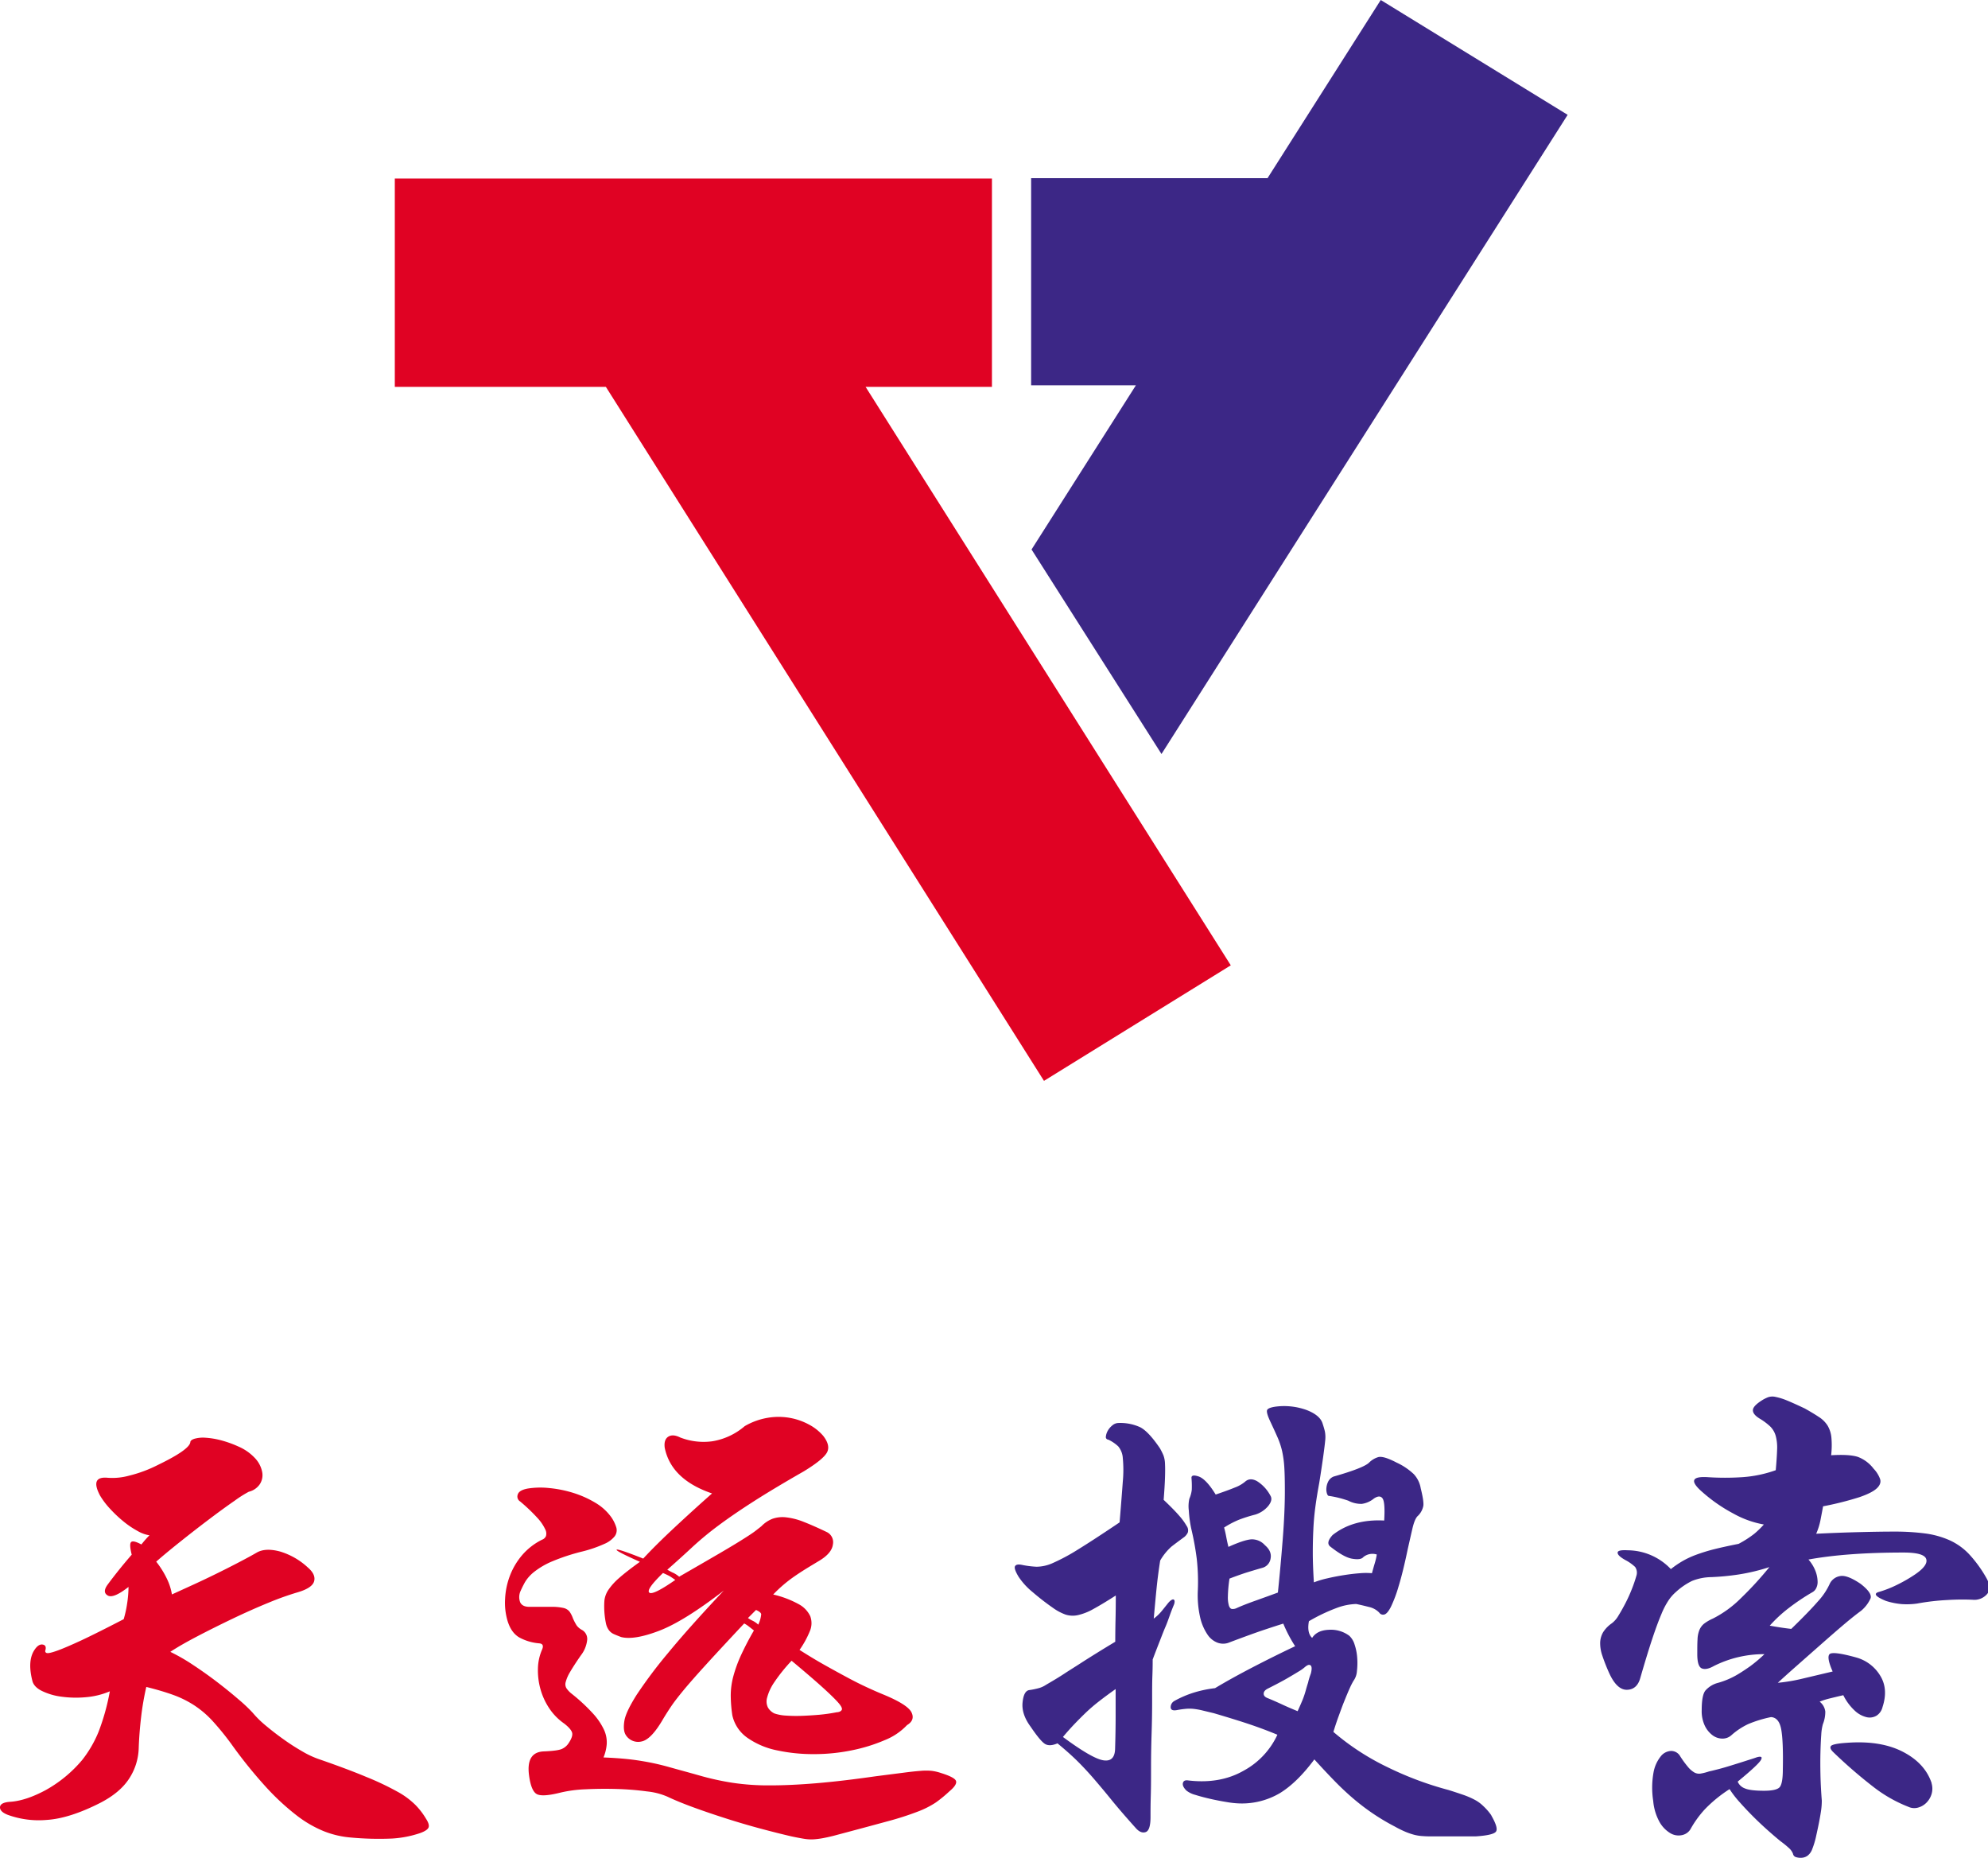 <?xml version="1.0" standalone="no"?><!DOCTYPE svg PUBLIC "-//W3C//DTD SVG 1.1//EN" "http://www.w3.org/Graphics/SVG/1.1/DTD/svg11.dtd"><svg t="1565749520351" class="icon" viewBox="0 0 1096 1024" version="1.1" xmlns="http://www.w3.org/2000/svg" p-id="5380" xmlns:xlink="http://www.w3.org/1999/xlink" width="214.062" height="200"><defs><style type="text/css"></style></defs><path d="M234.827 1002.406c1.428 2.171 1.871 3.799 1.428 4.884s-1.985 2.128-4.741 3.113a59.097 59.097 0 0 1-15.267 2.971 167.094 167.094 0 0 1-23.265-0.6 51.414 51.414 0 0 1-14.382-3.413 63.696 63.696 0 0 1-15.253-8.883 133.361 133.361 0 0 1-16.895-15.71 253.868 253.868 0 0 1-18.966-23.565 151.484 151.484 0 0 0-10.668-13.039 53.556 53.556 0 0 0-10.083-8.44 56.612 56.612 0 0 0-11.554-5.627q-6.227-2.228-14.524-4.284a151.284 151.284 0 0 0-2.856 16.595q-1.043 8.883-1.328 17.138a32.233 32.233 0 0 1-5.341 16.895q-5.041 7.712-15.995 13.339-16.895 8.569-29.491 9.34a49.985 49.985 0 0 1-21.494-2.856c-2.956-1.185-4.284-2.628-4.142-4.284s2.071-2.628 5.627-2.856q8.569-0.571 19.409-6.37a71.708 71.708 0 0 0 20.308-16.738 64.267 64.267 0 0 0 8.969-15.424 122.593 122.593 0 0 0 6.227-22.365 42.845 42.845 0 0 1-13.339 3.256 58.726 58.726 0 0 1-13.339-0.3 34.647 34.647 0 0 1-10.668-3.113c-2.956-1.428-4.741-3.299-5.327-5.484q-2.671-10.368 0.586-16.295 2.371-4.142 4.899-3.856c1.671 0.2 2.214 1.3 1.628 3.27a1.071 1.071 0 0 0 0.885 1.428q1.171 0.3 5.713-1.328t13.182-5.627q8.569-4.013 23.422-11.711a60.625 60.625 0 0 0 1.914-8.74 59.797 59.797 0 0 0 0.743-9.04q-8.298 6.512-11.425 4.741t-0.143-5.927q2.385-3.256 5.927-7.712c2.371-2.956 4.841-5.927 7.412-8.883-1-3.956-1.085-6.27-0.3-6.969s2.671-0.243 5.627 1.342c0.8-0.985 1.528-1.885 2.228-2.671s1.428-1.585 2.228-2.371a18.866 18.866 0 0 1-6.527-2.371 49.857 49.857 0 0 1-7.698-5.184 70.394 70.394 0 0 1-7.412-6.969 42.716 42.716 0 0 1-5.627-7.412q-5.627-10.668 4.142-9.783a34.833 34.833 0 0 0 11.996-1.185 73.093 73.093 0 0 0 15.867-5.927q17.138-8.283 17.781-12.439c0-0.785 0.743-1.428 2.214-1.928a17.609 17.609 0 0 1 5.927-0.6 44.044 44.044 0 0 1 8.455 1.342 61.196 61.196 0 0 1 9.997 3.556 27.206 27.206 0 0 1 9.34 6.669 15.381 15.381 0 0 1 3.699 7.412 9.097 9.097 0 0 1-1.328 6.655 10.226 10.226 0 0 1-6.07 4.156 64.267 64.267 0 0 0-7.712 4.884q-6.212 4.284-14.282 10.383t-16.01 12.439q-7.998 6.384-13.039 10.825a49.857 49.857 0 0 1 5.713 9.04 31.419 31.419 0 0 1 2.956 9.026l10.383-4.741q6.512-2.956 13.482-6.37t13.182-6.669q6.241-3.256 9.783-5.327c3.156-1.785 7.355-1.971 12.596-0.6a38.846 38.846 0 0 1 15.553 8.897c2.971 2.571 4.099 5.084 3.413 7.555s-3.699 4.499-9.04 6.07a161.081 161.081 0 0 0-16.01 5.713q-9.769 3.999-19.994 8.897t-19.566 9.769q-9.34 4.899-14.667 8.455a104.412 104.412 0 0 1 12.596 7.255q6.969 4.599 13.339 9.483t11.697 9.483a87.56 87.56 0 0 1 7.712 7.269 55.698 55.698 0 0 0 7.255 7.141q4.599 3.856 9.783 7.555a120.55 120.55 0 0 0 10.368 6.669 50.914 50.914 0 0 0 8.755 4.142q16.281 5.627 26.664 9.997a153.612 153.612 0 0 1 16.895 7.998 43.873 43.873 0 0 1 9.926 7.255 39.446 39.446 0 0 1 5.941 7.683z m288.658-15.124a71.865 71.865 0 0 1-7.569 6.227 50.185 50.185 0 0 1-9.626 4.899 165.023 165.023 0 0 1-17.038 5.484q-10.811 2.956-29.791 7.998c-2.371 0.586-4.399 1.028-6.07 1.328a43.759 43.759 0 0 1-4.884 0.6 23.679 23.679 0 0 1-5.198-0.3c-1.871-0.3-4.199-0.743-6.955-1.328q-7.712-1.785-17.038-4.284t-18.68-5.484c-6.227-1.985-12.196-3.999-17.923-6.084s-10.668-4.099-14.824-6.07a37.632 37.632 0 0 0-11.111-2.856 159.168 159.168 0 0 0-16.452-1.342q-8.883-0.271-17.481 0.157a71.193 71.193 0 0 0-14.282 1.928q-9.497 2.356-12.596 0.743c-2.071-1.1-3.513-4.499-4.284-10.226q-1.785-13.053 8.298-13.339 7.412-0.3 9.783-1.342a8.569 8.569 0 0 0 3.856-3.399c1.571-2.371 2.171-4.284 1.771-5.627s-1.871-3.071-4.442-5.041a31.248 31.248 0 0 1-8.298-8.569 36.718 36.718 0 0 1-4.741-10.525 37.975 37.975 0 0 1-1.342-11.111 27.421 27.421 0 0 1 2.228-10.368c0.985-2.171 0.486-3.356-1.428-3.556a27.706 27.706 0 0 1-10.811-3.113c-3.071-1.671-5.284-4.684-6.669-9.04a35.318 35.318 0 0 1-1.428-12.296 41.145 41.145 0 0 1 2.671-12.853 38.803 38.803 0 0 1 6.812-11.425 34.761 34.761 0 0 1 10.968-8.44 3.67 3.67 0 0 0 2.071-1.928 5.056 5.056 0 0 0-0.443-3.856 24.707 24.707 0 0 0-4.284-6.227 98.4 98.4 0 0 0-9.483-9.026 3.185 3.185 0 0 1-1.328-3.856q0.728-2.385 5.484-3.27a45.087 45.087 0 0 1 11.697-0.286 64.724 64.724 0 0 1 13.339 2.656 55.798 55.798 0 0 1 12.296 5.484 28.563 28.563 0 0 1 8.897 8.155 20.28 20.28 0 0 1 2.671 5.627 5.613 5.613 0 0 1-0.885 4.599 14.481 14.481 0 0 1-5.784 4.284 70.379 70.379 0 0 1-12.011 4.142 112.153 112.153 0 0 0-16.738 5.484 42.73 42.73 0 0 0-9.926 5.784 21.108 21.108 0 0 0-5.041 5.627c-0.985 1.785-1.771 3.37-2.371 4.741a8.083 8.083 0 0 0-0.3 6.37c0.785 1.685 2.471 2.528 5.041 2.528h11.996a29.52 29.52 0 0 1 6.669 0.586 6.07 6.07 0 0 1 3.413 1.928 14.553 14.553 0 0 1 1.928 3.713 29.72 29.72 0 0 0 2.071 3.999 8.669 8.669 0 0 0 2.971 2.514 5.713 5.713 0 0 1 2.856 5.484 16.709 16.709 0 0 1-3.413 8.44c-2.771 3.956-4.784 7.141-6.07 9.34a21.122 21.122 0 0 0-2.371 5.484 4.284 4.284 0 0 0 0.443 3.413 13.653 13.653 0 0 0 2.671 2.856 99.971 99.971 0 0 1 11.996 11.111 35.79 35.79 0 0 1 6.084 9.04 16.495 16.495 0 0 1 1.428 7.855 23.779 23.779 0 0 1-1.771 7.255c4.927 0.2 9.283 0.5 13.039 0.885s7.498 0.943 11.254 1.642 7.812 1.628 12.154 2.856 9.683 2.656 16.01 4.442a149.956 149.956 0 0 0 18.666 4.142 133.347 133.347 0 0 0 20.751 1.428q11.254 0 25.478-1.185t32.848-3.856l14.967-1.914q5.713-0.757 9.626-1.043a31.948 31.948 0 0 1 6.227 0 26.292 26.292 0 0 1 5.041 1.185q7.683 2.385 8.298 4.442t-3.585 5.584z m-23.422-36.446a34.276 34.276 0 0 1-12.296 8.298 91.288 91.288 0 0 1-18.223 5.627 103.27 103.27 0 0 1-20.894 2.085 94.815 94.815 0 0 1-20.308-2.085 43.416 43.416 0 0 1-16.152-6.812 20.523 20.523 0 0 1-8.44-12.439 75.349 75.349 0 0 1-0.885-10.968 41.117 41.117 0 0 1 1.328-10.226 75.078 75.078 0 0 1 3.999-11.268 160.867 160.867 0 0 1 7.455-14.367l-2.856-2.228a16.11 16.11 0 0 0-2.514-1.628q-13.053 13.924-20.751 22.379t-12.154 13.782c-2.956 3.556-5.241 6.47-6.812 8.74s-3.256 4.884-5.041 7.855q-6.512 11.268-11.854 12.296a8.012 8.012 0 0 1-8.569-3.413c-1.185-1.771-1.428-4.384-0.885-7.855s2.856-8.183 6.669-14.282a257.824 257.824 0 0 1 17.338-23.108q11.554-14.067 30.82-34.533-21.951 16.966-35.732 22.208t-20.894 3.413c-1.585-0.6-2.928-1.143-4.013-1.628a6.869 6.869 0 0 1-2.656-2.085 9.569 9.569 0 0 1-1.628-3.556 46.158 46.158 0 0 1-0.9-12.853 13.325 13.325 0 0 1 2.228-5.927 34.004 34.004 0 0 1 5.927-6.527q4.013-3.556 11.425-8.883-13.353-5.927-12.853-6.669c0.3-0.5 5.184 1.143 14.667 4.884q6.812-7.384 17.495-17.338t20.451-18.566q-22.536-7.683-26.092-25.193-0.571-4.427 1.928-6.07c1.685-1.085 3.899-0.943 6.669 0.443a35.604 35.604 0 0 0 17.638 2.071 36.361 36.361 0 0 0 17.866-8.34 37.403 37.403 0 0 1 12.596-4.584 35.418 35.418 0 0 1 12.154 0 35.004 35.004 0 0 1 10.668 3.699 26.806 26.806 0 0 1 7.855 6.227c2.771 3.556 3.456 6.627 2.071 9.183s-5.627 6.027-12.739 10.368q-16.595 9.497-27.706 16.609t-19.266 13.182a174.863 174.863 0 0 0-14.524 11.996q-6.384 5.941-13.782 12.453c1.428 0.785 2.528 1.428 3.413 1.771a14.51 14.51 0 0 1 3.113 2.085q13.924-8.012 22.222-12.853t13.039-7.855q4.727-2.956 6.669-4.442c1.285-0.985 2.414-1.871 3.413-2.671a17.138 17.138 0 0 1 6.212-4.142 16.752 16.752 0 0 1 7.569-0.743 37.132 37.132 0 0 1 9.626 2.514q5.341 2.085 12.739 5.627a6.198 6.198 0 0 1 3.27 6.827c-0.4 3.156-2.856 6.127-7.412 8.883s-9.04 5.384-13.482 8.455a75.164 75.164 0 0 0-12.011 10.211 54.27 54.27 0 0 1 14.082 5.341 14.51 14.51 0 0 1 6.37 6.669 11.068 11.068 0 0 1-0.3 8.298 51.242 51.242 0 0 1-5.627 10.226q7.412 4.727 13.782 8.298t11.854 6.512c3.656 1.985 7.141 3.756 10.525 5.341s6.712 3.071 10.068 4.442q13.625 5.627 15.567 9.997c1.271 2.742 0.443 5.07-2.528 6.841z m-127.734-79.977c-1.428-0.985-2.414-1.671-3.099-2.071s-1.928-0.985-3.713-1.785q-9.483 9.183-7.555 10.825t14.367-7.012z m45.701 24.607a16.538 16.538 0 0 0 1.628-5.713c-0.1-0.785-1.028-1.571-2.856-2.371l-4.442 4.456a19.466 19.466 0 0 0 2.856 1.628 12.853 12.853 0 0 1 2.756 1.957z m43.573 48.3c1.428-0.2 2.214-0.686 2.514-1.428s-0.443-2.171-2.228-4.142-4.684-4.799-8.74-8.455-9.626-8.44-16.738-14.367a92.701 92.701 0 0 0-9.64 11.996 27.135 27.135 0 0 0-3.842 8.298 7.541 7.541 0 0 0 0.443 5.484 8.183 8.183 0 0 0 3.556 3.27 23.893 23.893 0 0 0 6.37 1.185 84.261 84.261 0 0 0 8.569 0.143q4.584-0.157 9.769-0.6a96.015 96.015 0 0 0 9.911-1.428z" fill="#E00223" p-id="5381"></path><path d="M652.99 847.109q-4.456 3.256-7.141 5.341a31.148 31.148 0 0 0-6.227 7.698c-0.785 4.941-1.428 9.84-1.928 14.667s-1.028 10.625-1.628 17.338a23.993 23.993 0 0 0 3.999-3.699c1.085-1.285 2.328-2.856 3.713-4.599s2.656-2.514 3.256-2.214 0.686 1.128 0.3 2.514c-1 2.371-1.828 4.542-2.528 6.527s-1.428 4.042-2.371 6.212-1.871 4.656-2.956 7.412-2.428 6.227-3.999 10.368c0 1.785 0 4.741-0.157 8.897s-0.143 8.997-0.143 14.524-0.1 11.425-0.3 17.623-0.3 12.254-0.3 18.08 0 11.168-0.143 16.01-0.143 8.74-0.143 11.711c0 4.927-0.9 7.698-2.671 8.298s-3.556-0.114-5.341-2.085q-7.998-8.897-13.182-15.253c-3.456-4.284-6.669-8.098-9.64-11.568s-5.97-6.712-9.026-9.769-6.869-6.47-11.425-10.226q-4.156 1.785-6.669 0.443c-1.685-0.9-4.399-4.099-8.155-9.64q-5.027-6.812-4.442-13.182t3.556-6.969a41.845 41.845 0 0 0 5.713-1.185 14.039 14.039 0 0 0 3.713-1.771c3.742-2.171 7.141-4.199 9.997-6.084s5.827-3.699 8.569-5.484 5.713-3.642 8.897-5.627 6.712-4.142 10.668-6.512q0-5.927 0.143-12.154t0.143-13.339q-7.398 4.741-12.296 7.412a31.419 31.419 0 0 1-8.569 3.399 13.153 13.153 0 0 1-6.827-0.286 28.349 28.349 0 0 1-6.955-3.713 137.488 137.488 0 0 1-11.268-8.74 37.917 37.917 0 0 1-7.698-8.44q-2.671-4.456-1.928-5.784c0.486-0.885 1.728-1.128 3.699-0.743a52.042 52.042 0 0 0 8.155 1.043 22.251 22.251 0 0 0 9.04-2.071 107.326 107.326 0 0 0 13.782-7.412q8.44-5.184 22.965-14.967 1.185-14.282 1.771-22.522a68.066 68.066 0 0 0 0-12.853 11.154 11.154 0 0 0-2.514-6.512 21.094 21.094 0 0 0-5.484-3.713 1.428 1.428 0 0 1-1.328-1.771 8.14 8.14 0 0 1 1.028-3.113 9.997 9.997 0 0 1 2.528-2.971 5.284 5.284 0 0 1 3.399-1.328 26.192 26.192 0 0 1 12.011 2.371q4.584 2.385 10.811 11.554a37.232 37.232 0 0 1 1.928 3.856 14.739 14.739 0 0 1 0.885 4.741c0.1 1.971 0.1 4.499 0 7.555s-0.343 7.141-0.743 12.296c3.756 3.556 6.627 6.484 8.569 8.74a34.276 34.276 0 0 1 4.156 5.713 4.127 4.127 0 0 1 0.586 3.556 6.927 6.927 0 0 1-1.857 2.399z m-37.932 83.875c-3.37 2.371-6.37 4.584-9.04 6.669a93.83 93.83 0 0 0-7.269 6.212c-2.171 2.085-4.284 4.199-6.37 6.384s-4.199 4.542-6.37 7.141q16.01 11.839 22.222 12.853t6.527-6.07q0.3-10.068 0.3-18.08z m207.082 69.637q4.142 7.141 2.514 9.04t-11.111 2.528h-22.85c-2.371 0-4.442 0-6.227-0.157a24.007 24.007 0 0 1-4.884-0.743 37.489 37.489 0 0 1-4.741-1.628 57.869 57.869 0 0 1-5.784-2.856 120.265 120.265 0 0 1-12.439-7.412 124.164 124.164 0 0 1-10.825-8.298q-5.184-4.442-10.368-9.783t-10.811-11.554q-9.483 12.753-18.966 18.566a41.302 41.302 0 0 1-21.936 5.713 49.471 49.471 0 0 1-7.255-0.743c-3.071-0.5-6.127-1.085-9.197-1.785s-5.827-1.428-8.298-2.214a13.139 13.139 0 0 1-4.884-2.371q-2.371-2.371-1.928-4.156c0.3-1.185 1.228-1.671 2.856-1.428q17.538 2.099 30.562-5.327a43.102 43.102 0 0 0 18.666-19.851q-7.141-2.971-14.524-5.484t-20.451-6.37l-5.927-1.428a38.56 38.56 0 0 0-4.584-0.885 22.165 22.165 0 0 0-4.456-0.157 49.757 49.757 0 0 0-5.484 0.743c-2.171 0.4-3.299-0.1-3.399-1.428a3.942 3.942 0 0 1 1.928-3.556 56.655 56.655 0 0 1 11.554-4.884 66.152 66.152 0 0 1 10.968-2.228q8.883-5.341 20.594-11.425t23.565-11.697a74.935 74.935 0 0 1-6.527-12.453c-2.571 0.8-6.07 1.928-10.525 3.413s-11.111 3.899-19.994 7.255a8.955 8.955 0 0 1-5.713-0.143 11.611 11.611 0 0 1-5.684-4.684 28.135 28.135 0 0 1-3.999-9.626 55.698 55.698 0 0 1-1.185-14.967 113.952 113.952 0 0 0-0.6-16.895 152.812 152.812 0 0 0-2.956-16.295 64.695 64.695 0 0 1-1.428-10.383 18.709 18.709 0 0 1 0.3-6.512 17.495 17.495 0 0 0 1.328-4.899 52.527 52.527 0 0 0-0.143-6.37c-0.2-1.571 1.085-1.928 3.842-1.028s5.927 4.199 9.483 9.997c4.156-1.428 7.655-2.671 10.525-3.856a19.152 19.152 0 0 0 5.713-3.256q2.656-2.385 6.512-0.3a21.094 21.094 0 0 1 7.412 7.998c0.985 1.585 0.6 3.456-1.185 5.713a15.153 15.153 0 0 1-7.141 4.741 82.09 82.09 0 0 0-9.04 2.856 50.728 50.728 0 0 0-8.155 4.284c0.4 1.428 0.8 3.099 1.185 5.184s0.8 3.899 1.2 5.484q8.569-3.856 12.582-4.156a9.554 9.554 0 0 1 7.569 3.256c2.556 2.185 3.599 4.599 3.099 7.269a6.227 6.227 0 0 1-4.584 5.184c-2.771 0.785-5.441 1.585-7.998 2.371s-5.927 1.971-10.083 3.556a74.564 74.564 0 0 0-0.885 9.783 16.338 16.338 0 0 0 0.586 5.184c0.4 1.085 0.943 1.685 1.628 1.771a4.856 4.856 0 0 0 2.528-0.443c2.556-1.185 6.07-2.556 10.511-4.142s8.569-3.071 12.311-4.456q1.428-13.625 2.656-29.191t1.185-27.406q0-7.412-0.286-12.296a58.411 58.411 0 0 0-1.185-8.897 42.23 42.23 0 0 0-2.528-7.698q-1.628-3.713-3.999-8.74t-1.771-6.384c0.386-0.885 2.071-1.528 5.027-1.914a36.518 36.518 0 0 1 16.752 1.914c4.841 1.885 7.755 4.284 8.74 7.269 0.586 1.771 1.043 3.313 1.328 4.584a16.538 16.538 0 0 1 0.157 5.041c-0.2 2.085-0.557 4.899-1.043 8.455s-1.228 8.569-2.228 14.81q-1.428 7.712-2.214 13.782t-1.043 12.011c-0.2 3.942-0.3 8.198-0.3 12.739s0.2 9.997 0.6 16.295a51.885 51.885 0 0 1 7.412-2.214c2.956-0.7 6.027-1.285 9.183-1.785s6.127-0.843 8.897-1.043a37.446 37.446 0 0 1 6.512 0c0.6-2.171 1.143-4.099 1.628-5.713a32.705 32.705 0 0 0 1.043-4.599 7.912 7.912 0 0 0-7.412 1.428c-0.985 1.185-3.071 1.428-6.227 0.885s-7.141-2.856-12.154-6.812c-1.571-1.428-1.085-3.456 1.428-6.227q11.268-8.897 28.449-7.998 0.6-9.997-0.885-12.154t-4.741 0a13.539 13.539 0 0 1-6.669 2.971 15.238 15.238 0 0 1-7.555-1.785c-1.771-0.586-3.356-1.085-4.741-1.428a54.613 54.613 0 0 0-5.927-1.185c-0.4 0-0.743-0.443-1.043-1.328a7.712 7.712 0 0 1-0.286-3.113 9.597 9.597 0 0 1 1.028-3.556 5.713 5.713 0 0 1 2.971-2.671q16.581-4.727 19.551-7.698a11.925 11.925 0 0 1 4.899-2.971q2.856-0.885 10.226 2.971a34.961 34.961 0 0 1 9.483 6.37 15.11 15.11 0 0 1 3.842 7.855q1.785 7.141 1.428 9.626a10.468 10.468 0 0 1-2.956 5.484c-1.185 0.985-2.228 3.413-3.113 7.255s-1.728 7.569-2.528 11.125q-2.656 12.753-5.027 20.437a72.636 72.636 0 0 1-4.284 11.425c-1.285 2.485-2.471 3.856-3.556 4.156a2.514 2.514 0 0 1-2.856-1.043 11.211 11.211 0 0 0-5.713-3.113q-4.013-1.028-6.969-1.628a33.276 33.276 0 0 0-10.511 2.085 97.643 97.643 0 0 0-15.567 7.398c-0.785 4.284-0.2 7.412 1.785 9.197 1.771-2.771 4.841-4.284 9.183-4.456a17.009 17.009 0 0 1 11.268 3.27 10.825 10.825 0 0 1 2.956 4.884 29.077 29.077 0 0 1 1.428 7.255 37.489 37.489 0 0 1-0.157 7.412 10.197 10.197 0 0 1-1.914 5.341 43.144 43.144 0 0 0-2.228 4.442c-0.885 1.971-1.828 4.284-2.856 6.812s-2.028 5.341-3.113 8.298-2.028 5.841-2.856 8.569a136.546 136.546 0 0 0 29.777 19.409 182.532 182.532 0 0 0 33.647 12.596c3.156 0.985 5.87 1.885 8.14 2.671a43.887 43.887 0 0 1 6.227 2.671 20.08 20.08 0 0 1 4.884 3.556 30.877 30.877 0 0 1 4.427 5.113z m-99.442-78.234c0.6-2.371 0.543-3.856-0.143-4.442s-1.728-0.3-3.113 0.885a21.237 21.237 0 0 1-3.556 2.514c-1.771 1.1-3.699 2.228-5.713 3.413s-4.156 2.328-6.227 3.413-3.713 1.914-4.899 2.514c-1.585 0.785-2.371 1.728-2.371 2.856s0.785 1.928 2.371 2.514q2.956 1.2 7.141 3.113c2.771 1.3 5.827 2.628 9.197 4.013 1.185-2.571 2.114-4.741 2.856-6.527a51.414 51.414 0 0 0 1.628-4.884q0.6-2.228 1.328-4.456c0.3-1.514 0.843-3.156 1.5-4.927z m372.162-53.056q3.556 5.941 0.6 9.34a9.312 9.312 0 0 1-8.012 3.085 135.26 135.26 0 0 0-13.782 0.143 128.277 128.277 0 0 0-16.781 1.957 40.488 40.488 0 0 1-8.44 0.3 39.488 39.488 0 0 1-8.755-1.771c-5.327-2.185-6.812-3.756-4.442-4.756a61.539 61.539 0 0 0 10.968-4.284 81.719 81.719 0 0 0 9.483-5.484q7.412-5.041 6.227-8.569c-0.8-2.371-4.941-3.556-12.453-3.556q-31.419 0-52.456 3.856a21.122 21.122 0 0 1 3.999 6.669 17.395 17.395 0 0 1 1.043 5.47 7.484 7.484 0 0 1-0.885 3.856 5.07 5.07 0 0 1-2.085 2.071 119.765 119.765 0 0 0-13.039 8.755 75.049 75.049 0 0 0-10.368 9.626c2.171 0.4 4.284 0.743 6.227 1.043s3.856 0.543 5.627 0.743q9.783-9.497 14.667-15.124a37.046 37.046 0 0 0 6.669-9.997 7.726 7.726 0 0 1 5.627-3.999q3.856-0.743 11.268 4.284 6.512 5.056 5.484 8.012a18.994 18.994 0 0 1-5.184 6.812c-2.971 2.171-6.484 4.999-10.525 8.44s-8.255 7.141-12.596 10.968-8.569 7.555-12.596 11.111-7.455 6.627-10.226 9.197a94.872 94.872 0 0 0 13.339-2.228l16.895-3.999c-2.371-5.341-2.856-8.569-1.628-9.626s6.17-0.457 14.667 1.914a22.393 22.393 0 0 1 13.039 9.783q4.727 7.412 1.428 17.495a7.783 7.783 0 0 1-3.256 4.741 7.384 7.384 0 0 1-5.484 0.885 14.396 14.396 0 0 1-6.527-3.556 29.291 29.291 0 0 1-6.37-8.569c-2.571 0.586-5.041 1.185-7.412 1.771a38.56 38.56 0 0 0-5.627 1.785 8.183 8.183 0 0 1 3.113 5.484 18.337 18.337 0 0 1-1.342 6.969 26.921 26.921 0 0 0-0.885 5.713q-0.3 4.013-0.443 9.64t0 12.439c0.1 4.556 0.343 9.283 0.743 14.282a39.317 39.317 0 0 1-0.328 4.984c-0.3 2.171-0.7 4.499-1.185 6.969s-1.043 5.027-1.628 7.698a45.358 45.358 0 0 1-2.085 6.969 8.112 8.112 0 0 1-2.371 3.556 5.941 5.941 0 0 1-3.256 1.328 8.569 8.569 0 0 1-3.256-0.3 2.342 2.342 0 0 1-1.785-1.914 8.398 8.398 0 0 0-1.928-2.856 52.056 52.056 0 0 0-4.884-3.999c-2.171-1.771-4.599-3.842-7.255-6.212s-5.298-4.856-7.855-7.412-5.041-5.184-7.412-7.855a56.812 56.812 0 0 1-5.627-7.269 74.55 74.55 0 0 0-13.639 11.125 57.426 57.426 0 0 0-7.998 11.111 7.141 7.141 0 0 1-4.599 3.113 8.797 8.797 0 0 1-6.37-1.043 16.781 16.781 0 0 1-5.927-6.07 29.034 29.034 0 0 1-3.556-11.711 47.415 47.415 0 0 1 0.143-15.553 19.751 19.751 0 0 1 4.013-9.04 7.612 7.612 0 0 1 5.627-2.971 5.713 5.713 0 0 1 4.741 2.371 55.384 55.384 0 0 0 4.584 6.37 13.567 13.567 0 0 0 3.556 3.113 5.456 5.456 0 0 0 3.57 0.6 29.906 29.906 0 0 0 4.584-1.185c0.985-0.2 2.614-0.6 4.899-1.185s4.684-1.285 7.255-2.085 5.084-1.571 7.555-2.371 4.599-1.428 6.37-2.071q3.856-1.185 2.528 1.342c-0.9 1.671-5.184 5.713-12.853 11.996a6.698 6.698 0 0 0 3.856 3.699q2.956 1.342 10.668 1.342 6.512 0 8.44-1.785t1.928-10.068q0.3-15.395-0.885-21.936t-5.627-6.812a66.438 66.438 0 0 0-12.596 3.856 38.417 38.417 0 0 0-9.34 6.212 7.284 7.284 0 0 1-4.884 1.785 9.083 9.083 0 0 1-5.341-1.785 14.182 14.182 0 0 1-4.284-5.184 18.837 18.837 0 0 1-1.771-8.74c0-5.527 0.686-9.14 2.071-10.811a13.953 13.953 0 0 1 6.227-4.013 44.958 44.958 0 0 0 11.854-5.027c1.971-1.185 4.142-2.628 6.512-4.284a79.977 79.977 0 0 0 7.941-6.698 61.525 61.525 0 0 0-27.863 6.512q-4.156 2.371-6.669 1.342c-1.685-0.7-2.514-3.313-2.514-7.855 0-3.356 0-6.084 0.143-8.155a14.924 14.924 0 0 1 1.043-5.184 8.797 8.797 0 0 1 2.514-3.413 23.579 23.579 0 0 1 4.884-2.856 60.411 60.411 0 0 0 15.467-11.24 190.987 190.987 0 0 0 15.71-17.138 107.568 107.568 0 0 1-17.138 4.099 137.56 137.56 0 0 1-14.967 1.428 29.663 29.663 0 0 0-10.525 2.085 37.446 37.446 0 0 0-9.026 6.212 22.979 22.979 0 0 0-3.713 4.156 42.102 42.102 0 0 0-4.142 7.855q-2.228 5.184-5.041 13.625t-6.669 21.794c-1.185 4.142-3.613 6.27-7.255 6.37s-6.869-2.856-9.64-8.74a100.656 100.656 0 0 1-3.999-10.083 20.908 20.908 0 0 1-1.185-7.255 12.125 12.125 0 0 1 1.628-5.641 17.024 17.024 0 0 1 4.741-4.884 14.139 14.139 0 0 0 3.713-4.284q1.914-3.099 3.842-6.812a81.062 81.062 0 0 0 3.556-7.855 75.249 75.249 0 0 0 2.528-7.412 5.498 5.498 0 0 0-0.743-4.741 24.279 24.279 0 0 0-5.484-3.856c-2.771-1.571-4.156-2.856-4.156-3.999s1.885-1.528 5.641-1.328a33.09 33.09 0 0 1 23.707 10.368 53.556 53.556 0 0 1 6.227-4.284 48.557 48.557 0 0 1 7.555-3.556 98.914 98.914 0 0 1 10.068-3.113q5.713-1.428 13.482-2.956a57.512 57.512 0 0 0 8.755-5.627 52.527 52.527 0 0 0 5.184-5.041 53.713 53.713 0 0 1-16.895-6.084 87.303 87.303 0 0 1-16.895-11.697q-10.668-9.183 2.971-8.298a147.6 147.6 0 0 0 18.809 0 68.351 68.351 0 0 0 18.566-3.856q0.6-6.812 0.743-11.268a24.521 24.521 0 0 0-0.743-7.555 11.797 11.797 0 0 0-2.956-5.184 33.433 33.433 0 0 0-5.927-4.442c-2.571-1.585-3.813-3.156-3.713-4.741s1.928-3.456 5.484-5.627a19.88 19.88 0 0 1 2.971-1.428 7.512 7.512 0 0 1 3.999-0.157 33.519 33.519 0 0 1 6.227 1.928c2.471 1 5.713 2.471 9.926 4.456 3.156 1.771 5.784 3.356 7.855 4.741a15.453 15.453 0 0 1 4.741 4.741 15.838 15.838 0 0 1 2.071 6.512 47.543 47.543 0 0 1-0.143 9.783q9.997-0.6 14.667 0.885a19.523 19.523 0 0 1 8.74 6.527 16.181 16.181 0 0 1 3.556 5.627c0.6 1.771 0 3.513-1.771 5.184s-4.999 3.313-9.64 4.899a174.992 174.992 0 0 1-19.994 5.027c-0.386 2.185-0.885 4.699-1.428 7.555a36.346 36.346 0 0 1-2.371 7.569q11.839-0.6 23.85-0.9t18.823-0.286a129.091 129.091 0 0 1 17.481 1.028 48.971 48.971 0 0 1 13.339 3.713 34.276 34.276 0 0 1 10.668 7.555 69.28 69.28 0 0 1 9.426 12.839z m-29.991 113.51a10.497 10.497 0 0 1 0 6.084 11.511 11.511 0 0 1-2.856 4.741 10.283 10.283 0 0 1-4.599 2.656 7.669 7.669 0 0 1-5.327-0.443 76.949 76.949 0 0 1-19.266-10.968 266.036 266.036 0 0 1-22.222-19.252c-1.428-1.428-1.785-2.471-1.185-3.27s3.456-1.428 8.569-1.771q18.68-1.428 30.977 4.884t15.967 17.338z" fill="#3C2786" p-id="5382"></path><path d="M477.213 213.238l201.327 318.835-102.984 63.681-241.529-382.516h-116.366v-114.823h329.204v114.823h-69.651z" fill="#E00223" p-id="5383"></path><path d="M626.241 212.352h-57.769V98.214h130.319L761.216 0l103.041 63.296L640.337 415.592l-71.636-112.724 57.54-90.516z" fill="#3C2786" p-id="5384"></path></svg>